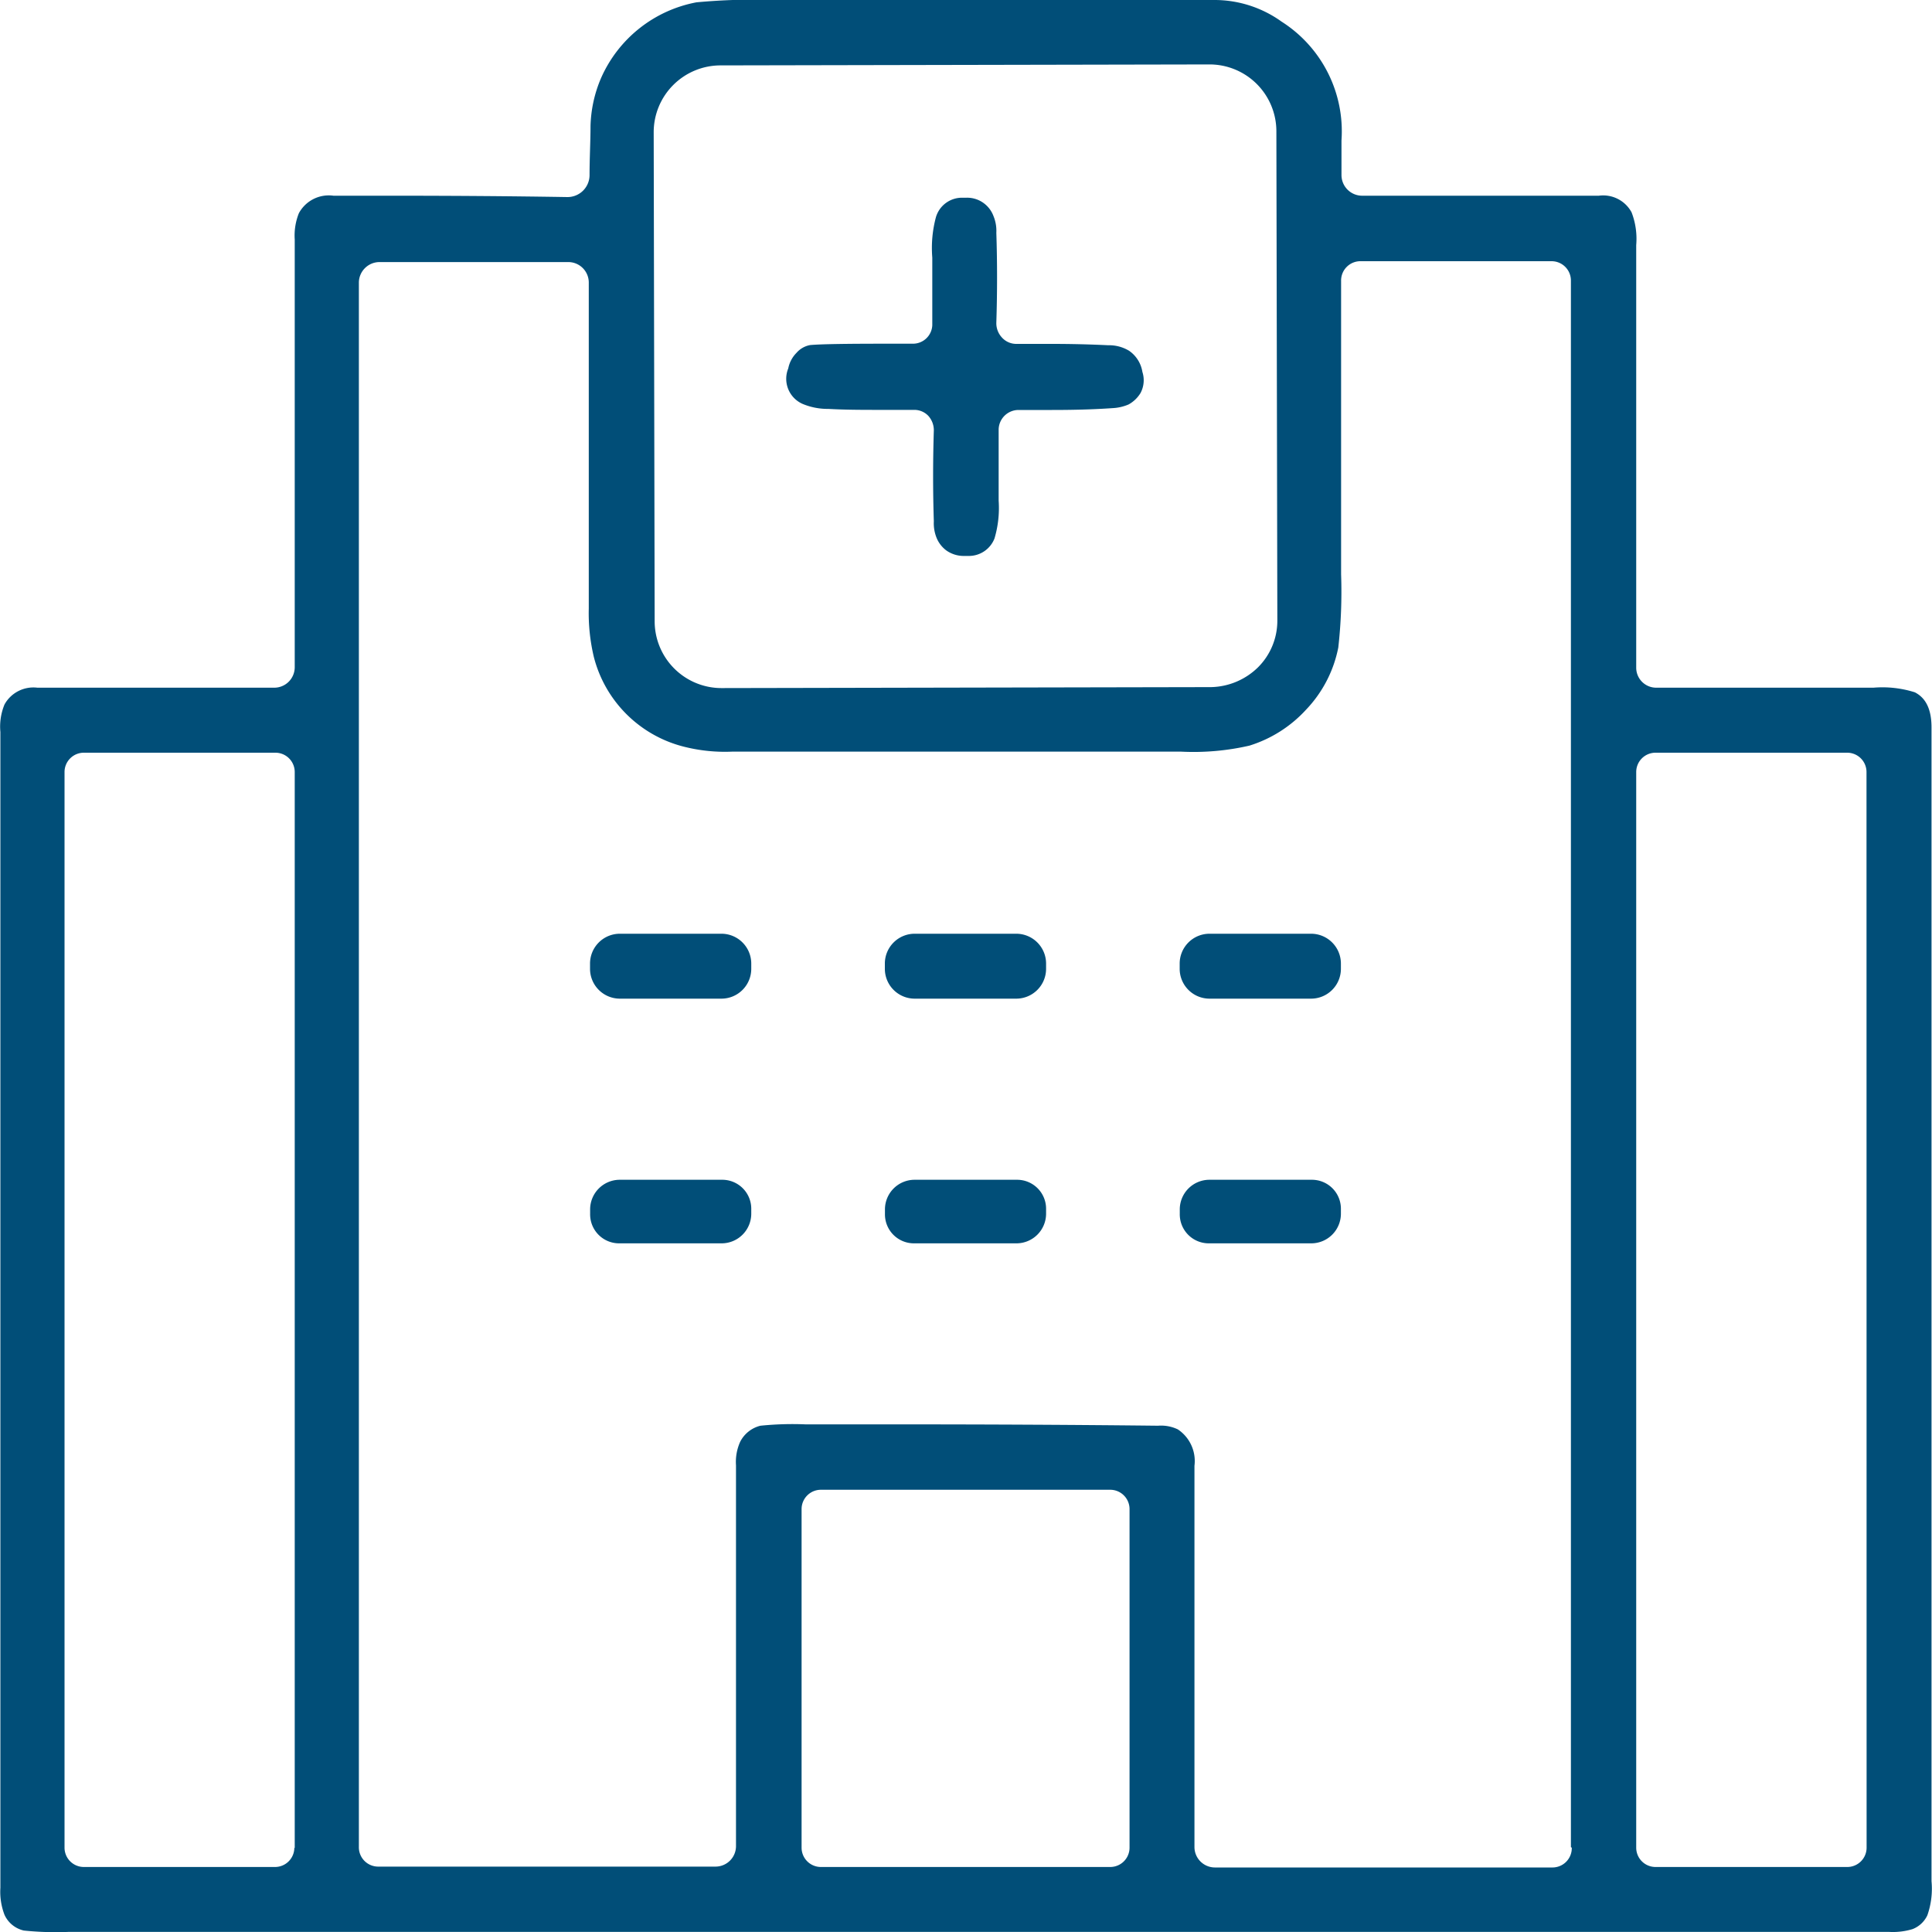 <svg id="dr_hospital" xmlns="http://www.w3.org/2000/svg" width="20" height="20" viewBox="0 0 20 20">
  <rect id="icon" width="20" height="20" transform="translate(0 0)" fill="none"/>
  <path id="Path_14155" data-name="Path 14155" d="M22.036,9.375a1.112,1.112,0,0,0-.429-.048H19.356a.207.207,0,0,1-.205-.205V4.745a.761.761,0,0,0-.048-.339.334.334,0,0,0-.339-.172H16.314A.214.214,0,0,1,16.1,4.02c0-.134,0-.253,0-.358a1.346,1.346,0,0,0-.62-1.23,1.19,1.19,0,0,0-.687-.224H10.262a6.6,6.6,0,0,0-.839.024,1.352,1.352,0,0,0-.987.782,1.342,1.342,0,0,0-.11.5c0,.157-.01.329-.01.51v0a.228.228,0,0,1-.229.224h0c-.606-.01-1.221-.014-1.831-.014H5.665a.352.352,0,0,0-.358.181.621.621,0,0,0-.043.272v4.43a.212.212,0,0,1-.21.21H2.6A.342.342,0,0,0,2.26,9.5a.6.6,0,0,0-.043.286V21.75a.663.663,0,0,0,.043.281.29.29,0,0,0,.2.162,3.213,3.213,0,0,0,.463.014H21.769a.7.7,0,0,0,.243-.029.281.281,0,0,0,.153-.143.832.832,0,0,0,.043-.353V9.738C22.208,9.495,22.108,9.413,22.036,9.375ZM5.26,21.335a.2.2,0,0,1-.2.2H3.081a.2.2,0,0,1-.2-.2V10.2a.2.2,0,0,1,.2-.2H5.064a.2.2,0,0,1,.2.2v11.14ZM9.671,2.885l5.064-.01a.692.692,0,0,1,.691.691l.01,5.064a.681.681,0,0,1-.2.486.715.715,0,0,1-.486.205l-5.069.01h0a.692.692,0,0,1-.691-.691l-.01-5.064A.692.692,0,0,1,9.671,2.885Zm4.235,18.45a.2.2,0,0,1-.2.2H10.711a.2.2,0,0,1-.2-.2V17.83a.2.2,0,0,1,.2-.2h2.995a.2.2,0,0,1,.2.2Zm4.578,0a.2.2,0,0,1-.205.205H14.788a.212.212,0,0,1-.21-.21V17.382a.394.394,0,0,0-.172-.377.4.4,0,0,0-.205-.038c-.9-.01-1.8-.014-2.7-.014h-.949a3.261,3.261,0,0,0-.467.014.321.321,0,0,0-.21.167.507.507,0,0,0-.043.243v3.944a.212.212,0,0,1-.21.21H6.133a.2.2,0,0,1-.205-.205V5.136a.214.214,0,0,1,.215-.215l1.955,0a.212.212,0,0,1,.21.21V8.507a1.957,1.957,0,0,0,.052.5,1.286,1.286,0,0,0,.93.93,1.726,1.726,0,0,0,.5.052c1.159,0,2.332,0,3.491,0H14.44a2.588,2.588,0,0,0,.706-.062,1.327,1.327,0,0,0,.587-.372,1.292,1.292,0,0,0,.334-.644,5.177,5.177,0,0,0,.029-.758V5.117a.2.2,0,0,1,.205-.205h1.974a.2.2,0,0,1,.2.2V21.33Zm3.052,0a.2.2,0,0,1-.2.2H19.351a.2.2,0,0,1-.2-.2V10.2a.2.2,0,0,1,.2-.2h1.984a.2.2,0,0,1,.2.2Z" transform="translate(-2.213 -2.208)" fill="#014e78"/>
  <path id="Path_14156" data-name="Path 14156" d="M14.02,6.276a.331.331,0,0,1-.124.119.48.48,0,0,1-.167.038c-.2.014-.41.019-.625.019-.114,0-.229,0-.348,0h0a.206.206,0,0,0-.205.2v.739a1.107,1.107,0,0,1-.043.391.284.284,0,0,1-.272.181H12.2a.312.312,0,0,1-.191-.057.307.307,0,0,1-.1-.129.4.4,0,0,1-.029-.172c-.01-.305-.01-.625,0-.944a.222.222,0,0,0-.057-.148.2.2,0,0,0-.143-.062h-.01c-.114,0-.234,0-.343,0-.181,0-.362,0-.539-.01a.673.673,0,0,1-.267-.052.284.284,0,0,1-.148-.367.314.314,0,0,1,.086-.162A.244.244,0,0,1,10.6,5.78c.11-.01.372-.014.773-.014h.291a.2.2,0,0,0,.2-.191v0c0-.234,0-.467,0-.7a1.235,1.235,0,0,1,.038-.42.281.281,0,0,1,.281-.2h.029a.289.289,0,0,1,.186.057.293.293,0,0,1,.1.134.4.4,0,0,1,.029.172c.01.305.01.615,0,.93a.217.217,0,0,0,.057.153.2.2,0,0,0,.148.067h.014c.119,0,.238,0,.353,0q.3,0,.587.014a.4.4,0,0,1,.215.057.328.328,0,0,1,.138.219A.281.281,0,0,1,14.02,6.276Z" transform="translate(-2.213 -2.208)" fill="#014e78"/>
  <path id="Path_14157" data-name="Path 14157" d="M9.99,12.184v.052a.309.309,0,0,1-.31.31H8.631a.309.309,0,0,1-.31-.31v-.052a.309.309,0,0,1,.31-.31H9.68A.309.309,0,0,1,9.99,12.184Z" transform="translate(-2.213 -2.208)" fill="#014e78"/>
  <path id="Path_14158" data-name="Path 14158" d="M13.042,12.184v.052a.309.309,0,0,1-.31.31H11.683a.309.309,0,0,1-.31-.31v-.052a.309.309,0,0,1,.31-.31h1.049A.309.309,0,0,1,13.042,12.184Z" transform="translate(-2.213 -2.208)" fill="#014e78"/>
  <path id="Path_14159" data-name="Path 14159" d="M16.094,12.184v.052a.309.309,0,0,1-.31.31H14.735a.309.309,0,0,1-.31-.31v-.052a.309.309,0,0,1,.31-.31h1.049A.309.309,0,0,1,16.094,12.184Z" transform="translate(-2.213 -2.208)" fill="#014e78"/>
  <path id="Path_14160" data-name="Path 14160" d="M9.99,14.726v.048a.307.307,0,0,1-.305.305H8.627a.3.3,0,0,1-.305-.305v-.048a.307.307,0,0,1,.305-.305H9.685A.3.3,0,0,1,9.99,14.726Z" transform="translate(-2.213 -2.208)" fill="#014e78"/>
  <path id="Path_14161" data-name="Path 14161" d="M13.042,14.726v.048a.307.307,0,0,1-.305.305H11.679a.3.3,0,0,1-.305-.305v-.048a.307.307,0,0,1,.305-.305h1.059A.3.3,0,0,1,13.042,14.726Z" transform="translate(-2.213 -2.208)" fill="#014e78"/>
  <path id="Path_14162" data-name="Path 14162" d="M16.094,14.726v.048a.307.307,0,0,1-.305.305H14.731a.3.3,0,0,1-.305-.305v-.048a.307.307,0,0,1,.305-.305h1.059A.3.3,0,0,1,16.094,14.726Z" transform="translate(-2.213 -2.208)" fill="#014e78"/>
</svg>
